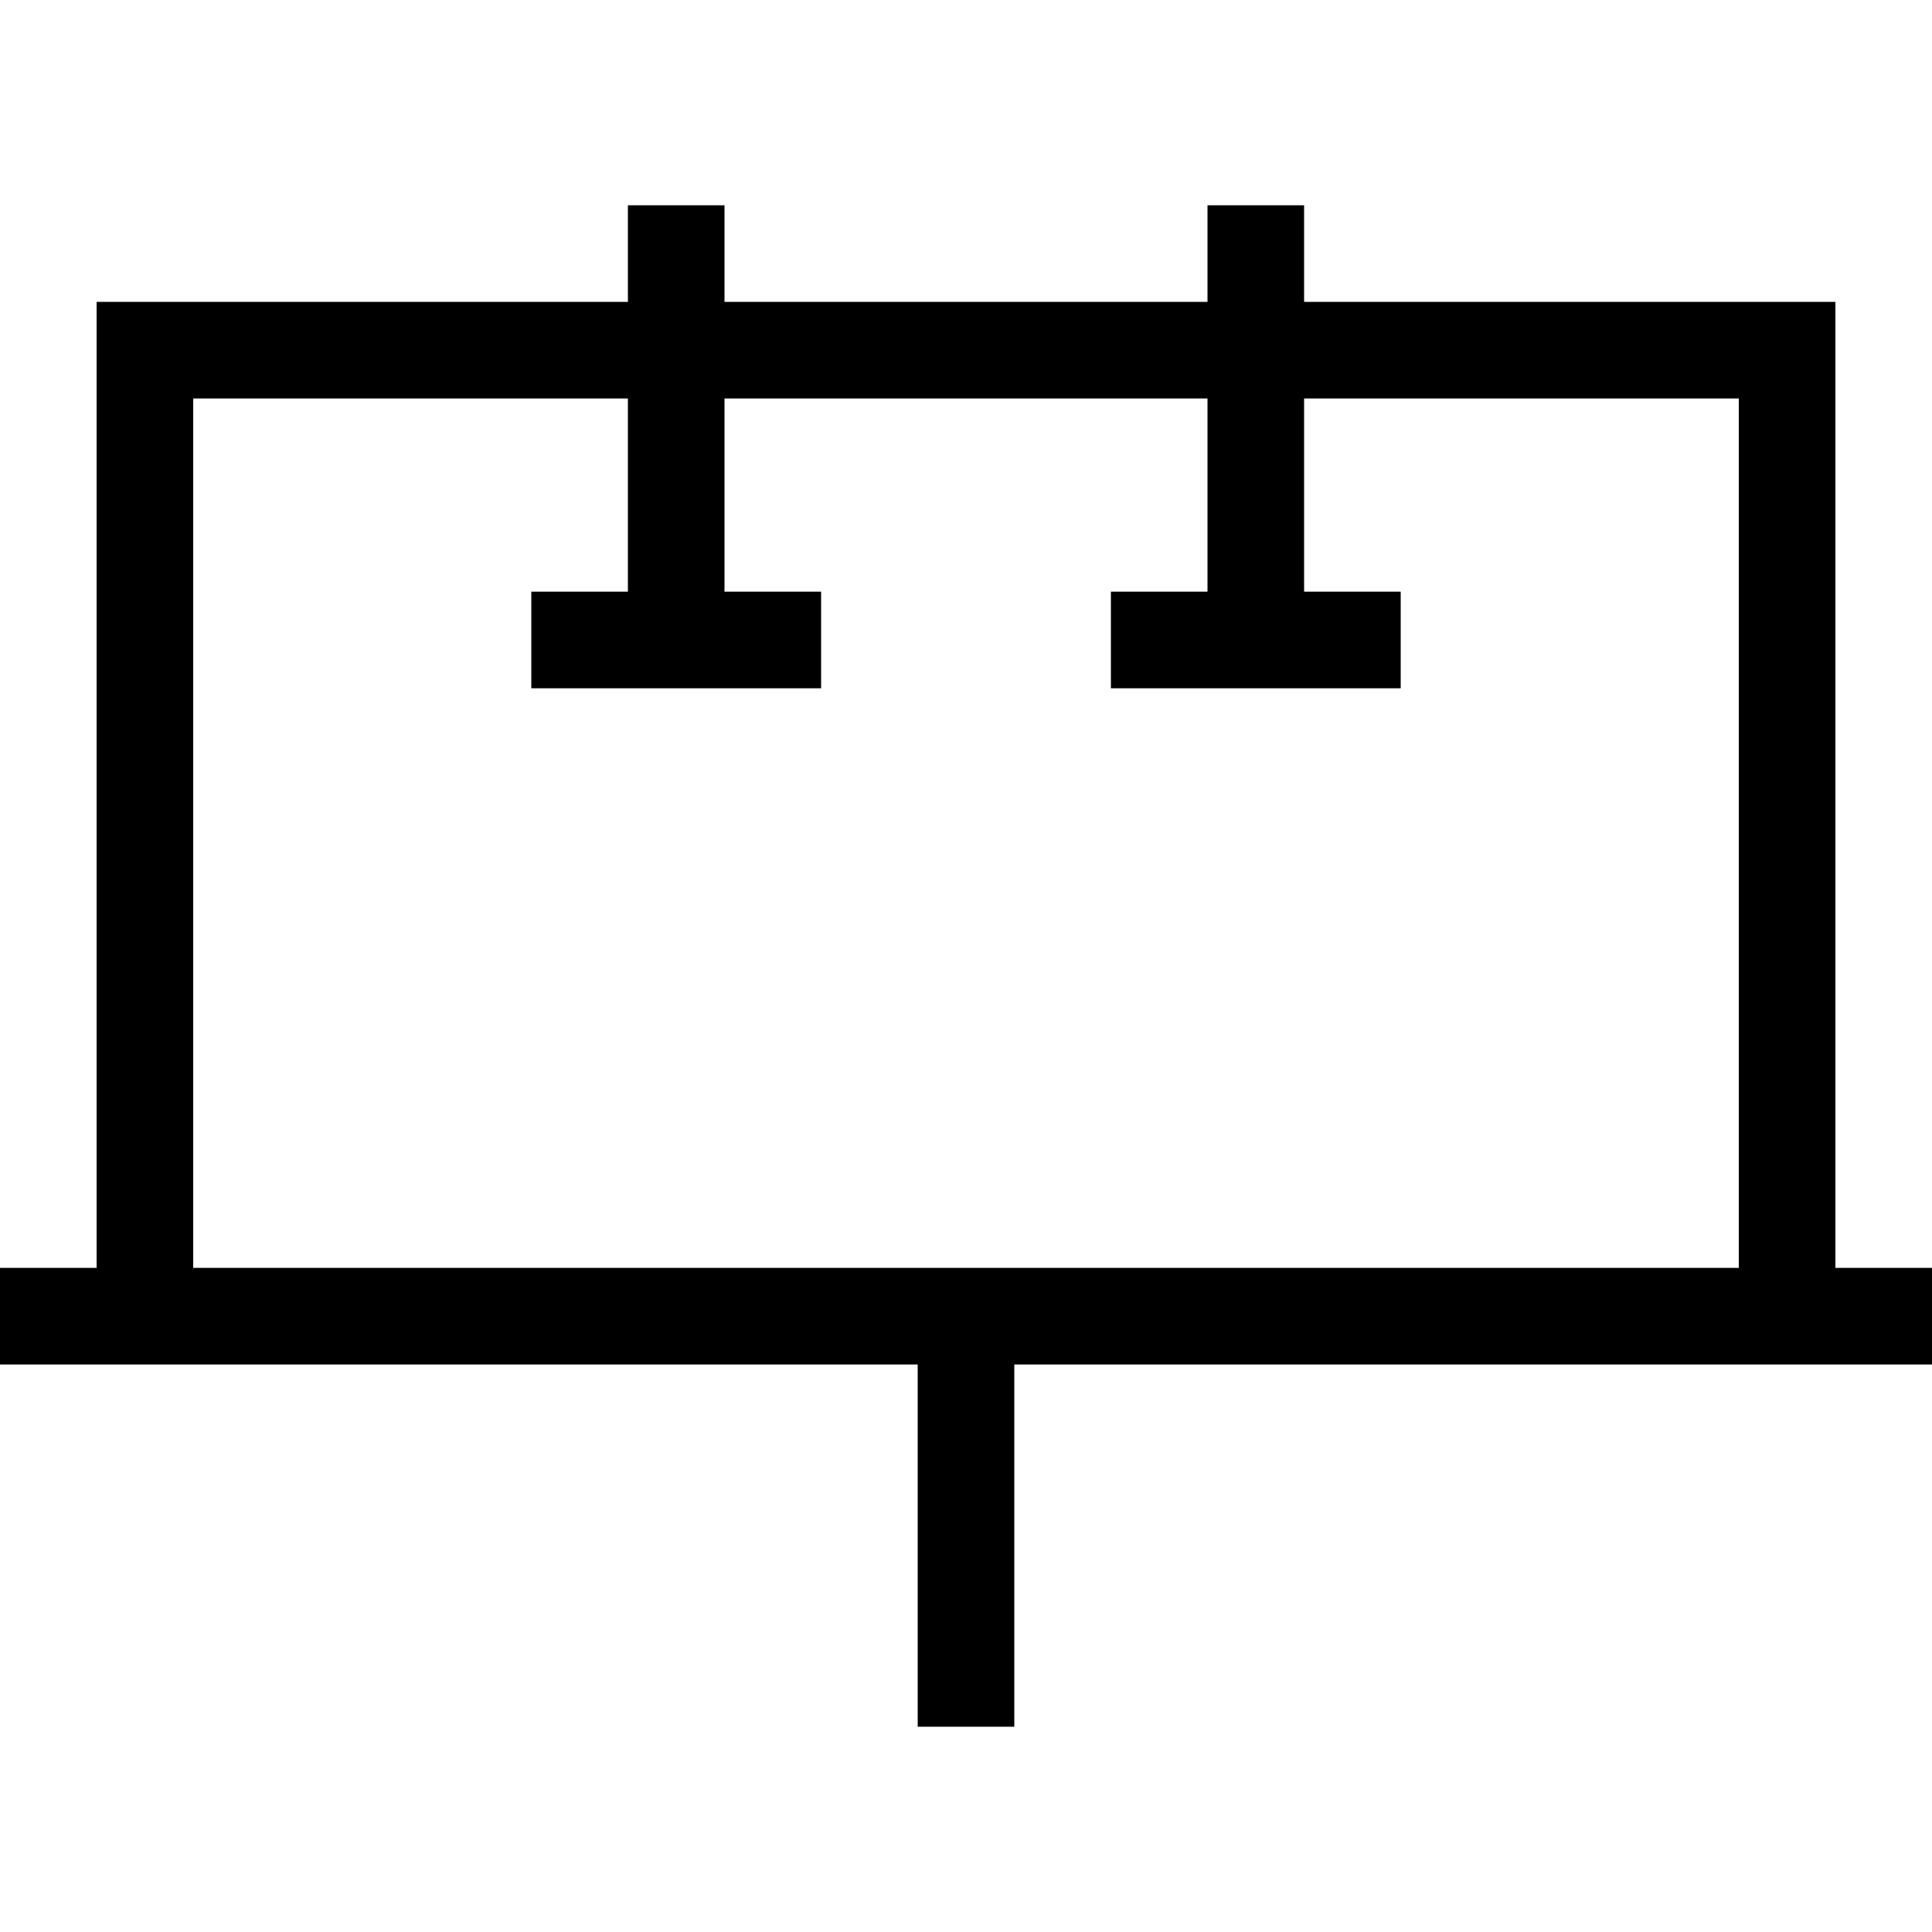 <svg xmlns="http://www.w3.org/2000/svg" viewBox="0 0 512 512">
  <path d="M 345.6 67.2 L 345.6 54.4 L 320 54.4 L 320 67.2 L 320 80 L 192 80 L 192 67.2 L 192 54.4 L 166.4 54.4 L 166.4 67.2 L 166.4 80 L 51.2 80 L 25.6 80 L 25.6 105.6 L 25.6 336 L 0 336 L 0 361.6 L 25.6 361.6 L 51.2 361.6 L 243.2 361.6 L 243.2 444.8 L 243.2 457.6 L 268.8 457.6 L 268.8 444.8 L 268.8 361.6 L 460.8 361.6 L 486.4 361.6 L 512 361.6 L 512 336 L 486.4 336 L 486.4 105.6 L 486.4 80 L 460.8 80 L 345.6 80 L 345.6 67.2 L 345.6 67.2 Z M 268.8 336 L 243.2 336 L 51.2 336 L 51.2 105.6 L 166.4 105.6 L 166.4 156.8 L 153.6 156.8 L 140.8 156.8 L 140.8 182.4 L 153.6 182.4 L 179.2 182.4 L 204.8 182.4 L 217.6 182.4 L 217.6 156.8 L 204.8 156.8 L 192 156.8 L 192 105.6 L 320 105.6 L 320 156.8 L 307.2 156.8 L 294.4 156.8 L 294.4 182.4 L 307.2 182.4 L 332.8 182.4 L 358.4 182.4 L 371.2 182.4 L 371.2 156.8 L 358.4 156.8 L 345.6 156.8 L 345.6 105.6 L 460.8 105.6 L 460.8 336 L 268.8 336 L 268.8 336 Z" />
</svg>